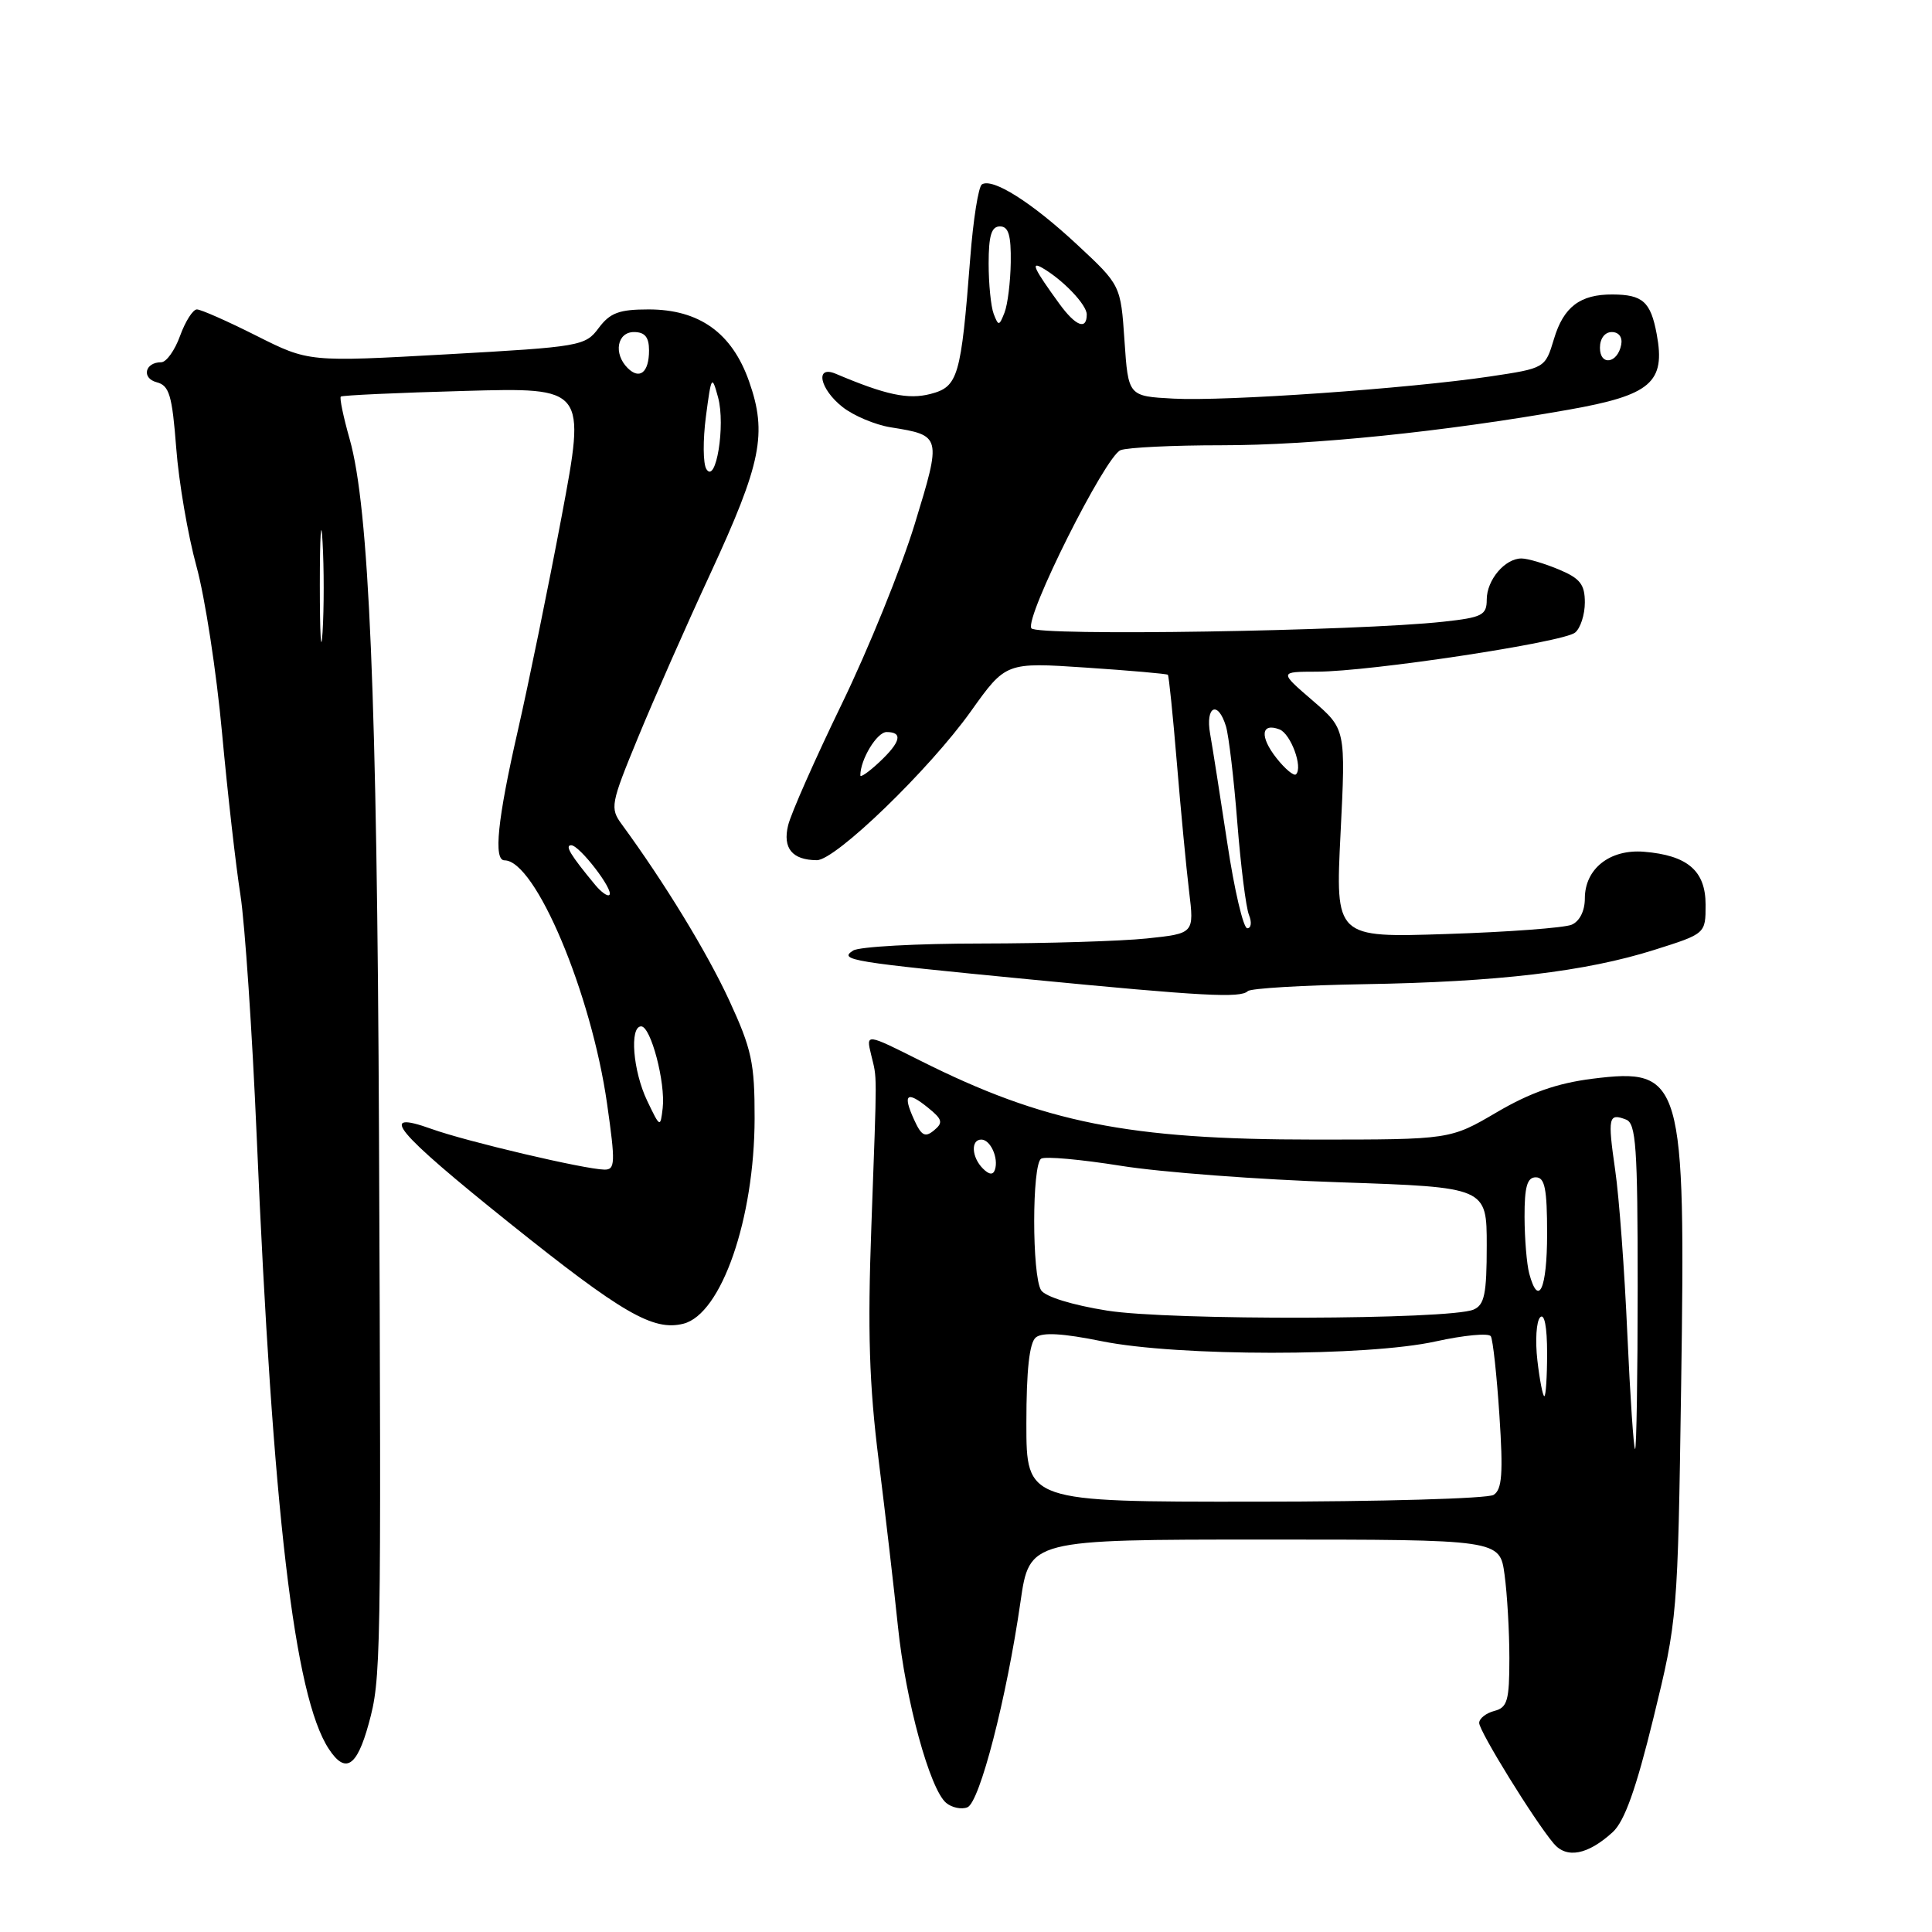 <?xml version="1.0" encoding="UTF-8" standalone="no"?>
<!DOCTYPE svg PUBLIC "-//W3C//DTD SVG 1.1//EN" "http://www.w3.org/Graphics/SVG/1.1/DTD/svg11.dtd" >
<svg xmlns="http://www.w3.org/2000/svg" xmlns:xlink="http://www.w3.org/1999/xlink" version="1.1" viewBox="0 0 256 256">
 <g >
 <path fill="currentColor"
d=" M 213.69 242.77 C 215.26 241.33 216.78 237.08 219.09 227.64 C 222.28 214.59 222.31 214.28 222.76 183.58 C 223.36 142.92 222.94 141.45 210.99 142.94 C 206.33 143.53 202.76 144.78 198.33 147.38 C 192.16 151.00 192.16 151.00 174.19 151.00 C 149.49 151.00 138.34 148.77 121.96 140.55 C 114.75 136.93 114.75 136.93 115.42 139.72 C 116.24 143.16 116.23 141.15 115.46 162.50 C 114.95 176.37 115.17 183.48 116.43 193.50 C 117.32 200.65 118.47 210.55 118.98 215.50 C 119.99 225.32 123.21 237.10 125.38 238.90 C 126.13 239.52 127.39 239.79 128.18 239.48 C 129.81 238.86 133.38 225.02 135.22 212.25 C 136.41 204.00 136.41 204.00 167.57 204.00 C 198.73 204.00 198.73 204.00 199.36 208.64 C 199.71 211.19 200.00 216.18 200.00 219.73 C 200.00 225.35 199.74 226.26 198.00 226.71 C 196.90 227.00 196.00 227.71 196.00 228.30 C 196.00 229.40 203.27 241.18 205.86 244.26 C 207.58 246.32 210.39 245.78 213.69 242.77 Z  M 48.85 228.42 C 50.49 222.44 50.52 220.58 50.22 150.50 C 49.96 92.33 48.91 67.25 46.33 58.18 C 45.50 55.25 44.97 52.71 45.16 52.55 C 45.35 52.38 52.73 52.04 61.57 51.80 C 77.63 51.35 77.63 51.35 74.42 68.43 C 72.65 77.82 70.03 90.62 68.60 96.88 C 65.92 108.61 65.37 114.00 66.85 114.00 C 70.94 114.00 78.35 131.57 80.44 146.25 C 81.56 154.11 81.52 155.00 80.09 154.98 C 77.48 154.94 61.83 151.26 57.18 149.59 C 49.91 146.98 52.32 149.88 67.50 162.05 C 82.47 174.04 86.55 176.40 90.55 175.40 C 95.59 174.13 99.97 161.50 99.99 148.18 C 100.00 140.83 99.61 139.02 96.61 132.52 C 93.66 126.15 88.03 116.93 82.39 109.23 C 80.81 107.07 80.91 106.54 84.54 97.73 C 86.63 92.65 90.94 82.88 94.13 76.00 C 100.89 61.38 101.69 57.44 99.25 50.52 C 96.99 44.10 92.65 41.00 85.94 41.00 C 82.03 41.00 80.84 41.45 79.33 43.46 C 77.56 45.85 76.93 45.96 59.20 46.95 C 40.90 47.97 40.90 47.97 33.98 44.49 C 30.17 42.57 26.62 41.00 26.09 41.00 C 25.56 41.00 24.56 42.58 23.86 44.50 C 23.17 46.42 22.04 48.00 21.36 48.00 C 19.20 48.00 18.72 50.11 20.76 50.65 C 22.43 51.08 22.81 52.35 23.35 59.36 C 23.69 63.87 24.90 70.92 26.03 75.03 C 27.16 79.14 28.69 89.07 29.42 97.10 C 30.16 105.14 31.26 114.81 31.86 118.60 C 32.45 122.40 33.42 136.75 34.01 150.50 C 36.14 200.38 39.00 224.78 43.56 231.73 C 45.76 235.09 47.28 234.14 48.85 228.42 Z  M 165.34 131.33 C 165.71 130.96 172.65 130.55 180.76 130.41 C 198.44 130.12 210.08 128.75 219.22 125.86 C 226.00 123.72 226.00 123.72 226.00 119.88 C 226.00 115.38 223.61 113.33 217.82 112.86 C 213.31 112.50 210.00 115.12 210.00 119.05 C 210.00 120.70 209.31 122.08 208.25 122.53 C 207.29 122.94 199.85 123.50 191.72 123.76 C 176.94 124.25 176.94 124.25 177.63 110.43 C 178.32 96.61 178.32 96.61 173.91 92.81 C 169.50 89.01 169.50 89.01 174.50 89.00 C 181.53 88.99 207.16 85.11 208.71 83.82 C 209.42 83.24 210.00 81.44 210.00 79.83 C 210.00 77.43 209.37 76.63 206.53 75.45 C 204.62 74.65 202.41 74.00 201.60 74.00 C 199.41 74.00 197.00 76.85 197.00 79.45 C 197.00 81.51 196.40 81.82 191.25 82.38 C 179.87 83.63 137.31 84.31 136.66 83.25 C 135.76 81.80 146.47 60.42 148.48 59.65 C 149.41 59.29 155.43 59.00 161.86 59.00 C 173.87 59.00 191.34 57.21 207.84 54.29 C 218.76 52.36 220.72 50.68 219.52 44.26 C 218.72 39.98 217.67 39.04 213.68 39.02 C 209.38 38.99 207.18 40.66 205.91 44.91 C 204.74 48.79 204.74 48.79 197.40 49.89 C 186.55 51.50 162.38 53.19 155.50 52.82 C 149.50 52.50 149.50 52.50 149.00 45.14 C 148.50 37.79 148.50 37.79 142.71 32.40 C 136.69 26.80 131.54 23.55 130.11 24.43 C 129.65 24.71 128.95 29.12 128.56 34.22 C 127.34 49.94 126.96 51.25 123.30 52.20 C 120.34 52.97 117.38 52.34 110.75 49.53 C 107.95 48.34 108.60 51.54 111.65 53.94 C 113.11 55.09 115.97 56.29 118.01 56.62 C 124.77 57.70 124.78 57.76 121.20 69.46 C 119.42 75.27 115.08 85.98 111.55 93.26 C 108.02 100.54 104.81 107.79 104.43 109.36 C 103.69 112.39 104.97 113.96 108.23 113.98 C 110.69 114.01 123.13 101.98 128.64 94.26 C 133.28 87.75 133.28 87.75 143.89 88.46 C 149.73 88.85 154.61 89.28 154.75 89.41 C 154.88 89.55 155.42 94.80 155.94 101.08 C 156.46 107.36 157.19 115.02 157.56 118.10 C 158.24 123.69 158.24 123.69 151.97 124.35 C 148.53 124.71 138.69 125.01 130.10 125.02 C 121.52 125.02 113.85 125.44 113.05 125.95 C 111.06 127.21 112.67 127.47 136.50 129.78 C 159.36 132.00 164.39 132.27 165.34 131.33 Z  M 136.00 188.62 C 136.00 181.53 136.40 177.92 137.25 177.22 C 138.11 176.51 140.83 176.67 146.00 177.72 C 156.04 179.75 181.17 179.76 190.26 177.74 C 193.99 176.92 197.26 176.61 197.54 177.06 C 197.82 177.51 198.33 182.23 198.68 187.54 C 199.19 195.26 199.03 197.37 197.91 198.08 C 197.13 198.57 182.89 198.98 166.25 198.98 C 136.00 199.00 136.00 199.00 136.00 188.62 Z  M 215.63 176.75 C 215.26 168.36 214.54 158.59 214.02 155.04 C 213.01 148.02 213.13 147.45 215.46 148.35 C 216.78 148.85 217.00 151.98 217.00 170.47 C 217.00 182.31 216.84 192.00 216.66 192.00 C 216.47 192.00 216.01 185.14 215.63 176.75 Z  M 203.71 180.25 C 203.41 177.64 203.57 175.07 204.08 174.55 C 204.64 173.97 205.00 175.81 205.00 179.30 C 205.00 182.44 204.83 185.00 204.63 185.00 C 204.43 185.00 204.01 182.86 203.71 180.25 Z  M 146.69 173.66 C 142.09 172.93 138.50 171.82 137.95 170.96 C 136.73 169.02 136.73 154.28 137.96 153.53 C 138.49 153.20 143.22 153.63 148.49 154.47 C 153.75 155.32 166.82 156.31 177.53 156.66 C 197.00 157.32 197.00 157.32 197.00 165.05 C 197.00 171.47 196.70 172.91 195.25 173.53 C 192.05 174.88 154.96 174.99 146.69 173.66 Z  M 202.63 168.75 C 202.30 167.51 202.02 164.14 202.01 161.25 C 202.00 157.24 202.36 156.00 203.50 156.00 C 204.70 156.00 205.00 157.50 205.00 163.50 C 205.00 170.78 203.86 173.32 202.63 168.75 Z  M 130.24 154.84 C 128.74 153.34 128.61 151.00 130.03 151.00 C 131.24 151.00 132.35 153.46 131.83 155.00 C 131.59 155.72 131.06 155.66 130.24 154.84 Z  M 121.12 148.36 C 119.58 144.99 120.15 144.49 122.96 146.77 C 124.88 148.32 125.00 148.76 123.76 149.78 C 122.58 150.76 122.09 150.50 121.12 148.36 Z  M 85.75 145.85 C 83.87 141.92 83.39 136.00 84.96 136.00 C 86.24 136.00 88.20 143.45 87.81 146.83 C 87.50 149.46 87.47 149.44 85.75 145.85 Z  M 78.87 117.26 C 75.59 113.30 74.80 112.00 75.69 112.00 C 76.79 112.00 81.37 117.96 80.75 118.58 C 80.51 118.82 79.67 118.22 78.87 117.26 Z  M 42.38 77.50 C 42.38 70.90 42.55 68.33 42.74 71.79 C 42.94 75.25 42.94 80.65 42.74 83.79 C 42.54 86.93 42.38 84.10 42.38 77.50 Z  M 93.60 62.16 C 93.15 61.44 93.13 58.30 93.54 55.17 C 94.25 49.76 94.33 49.65 95.15 52.66 C 96.15 56.34 94.87 64.22 93.60 62.16 Z  M 83.16 48.76 C 81.26 46.86 81.77 44.00 84.00 44.00 C 85.45 44.00 86.00 44.67 86.00 46.44 C 86.00 49.35 84.76 50.36 83.16 48.76 Z  M 162.63 111.75 C 161.69 105.56 160.67 99.04 160.35 97.25 C 159.69 93.56 161.39 92.75 162.45 96.25 C 162.82 97.49 163.50 103.22 163.95 109.00 C 164.41 114.78 165.10 120.29 165.50 121.25 C 165.89 122.21 165.79 123.00 165.27 123.00 C 164.75 123.00 163.56 117.94 162.63 111.75 Z  M 114.00 102.74 C 114.00 100.63 116.20 97.00 117.48 97.00 C 119.68 97.00 119.36 98.32 116.50 101.00 C 115.12 102.29 114.00 103.07 114.00 102.74 Z  M 169.13 100.44 C 166.89 97.59 167.10 95.72 169.54 96.65 C 171.03 97.23 172.67 101.66 171.73 102.60 C 171.46 102.88 170.28 101.90 169.13 100.44 Z  M 212.00 46.08 C 212.00 44.85 212.65 44.00 213.57 44.00 C 214.50 44.00 215.01 44.68 214.82 45.67 C 214.34 48.18 212.00 48.52 212.00 46.08 Z  M 131.67 41.60 C 131.30 40.63 131.00 37.62 131.00 34.92 C 131.00 31.21 131.37 30.00 132.50 30.00 C 133.63 30.00 133.98 31.16 133.93 34.75 C 133.89 37.36 133.52 40.37 133.10 41.43 C 132.40 43.21 132.30 43.23 131.67 41.60 Z  M 140.37 40.25 C 137.02 35.64 136.52 34.59 138.10 35.49 C 140.84 37.07 144.00 40.37 144.00 41.67 C 144.00 43.79 142.53 43.22 140.37 40.25 Z "/>
</g>
</svg>